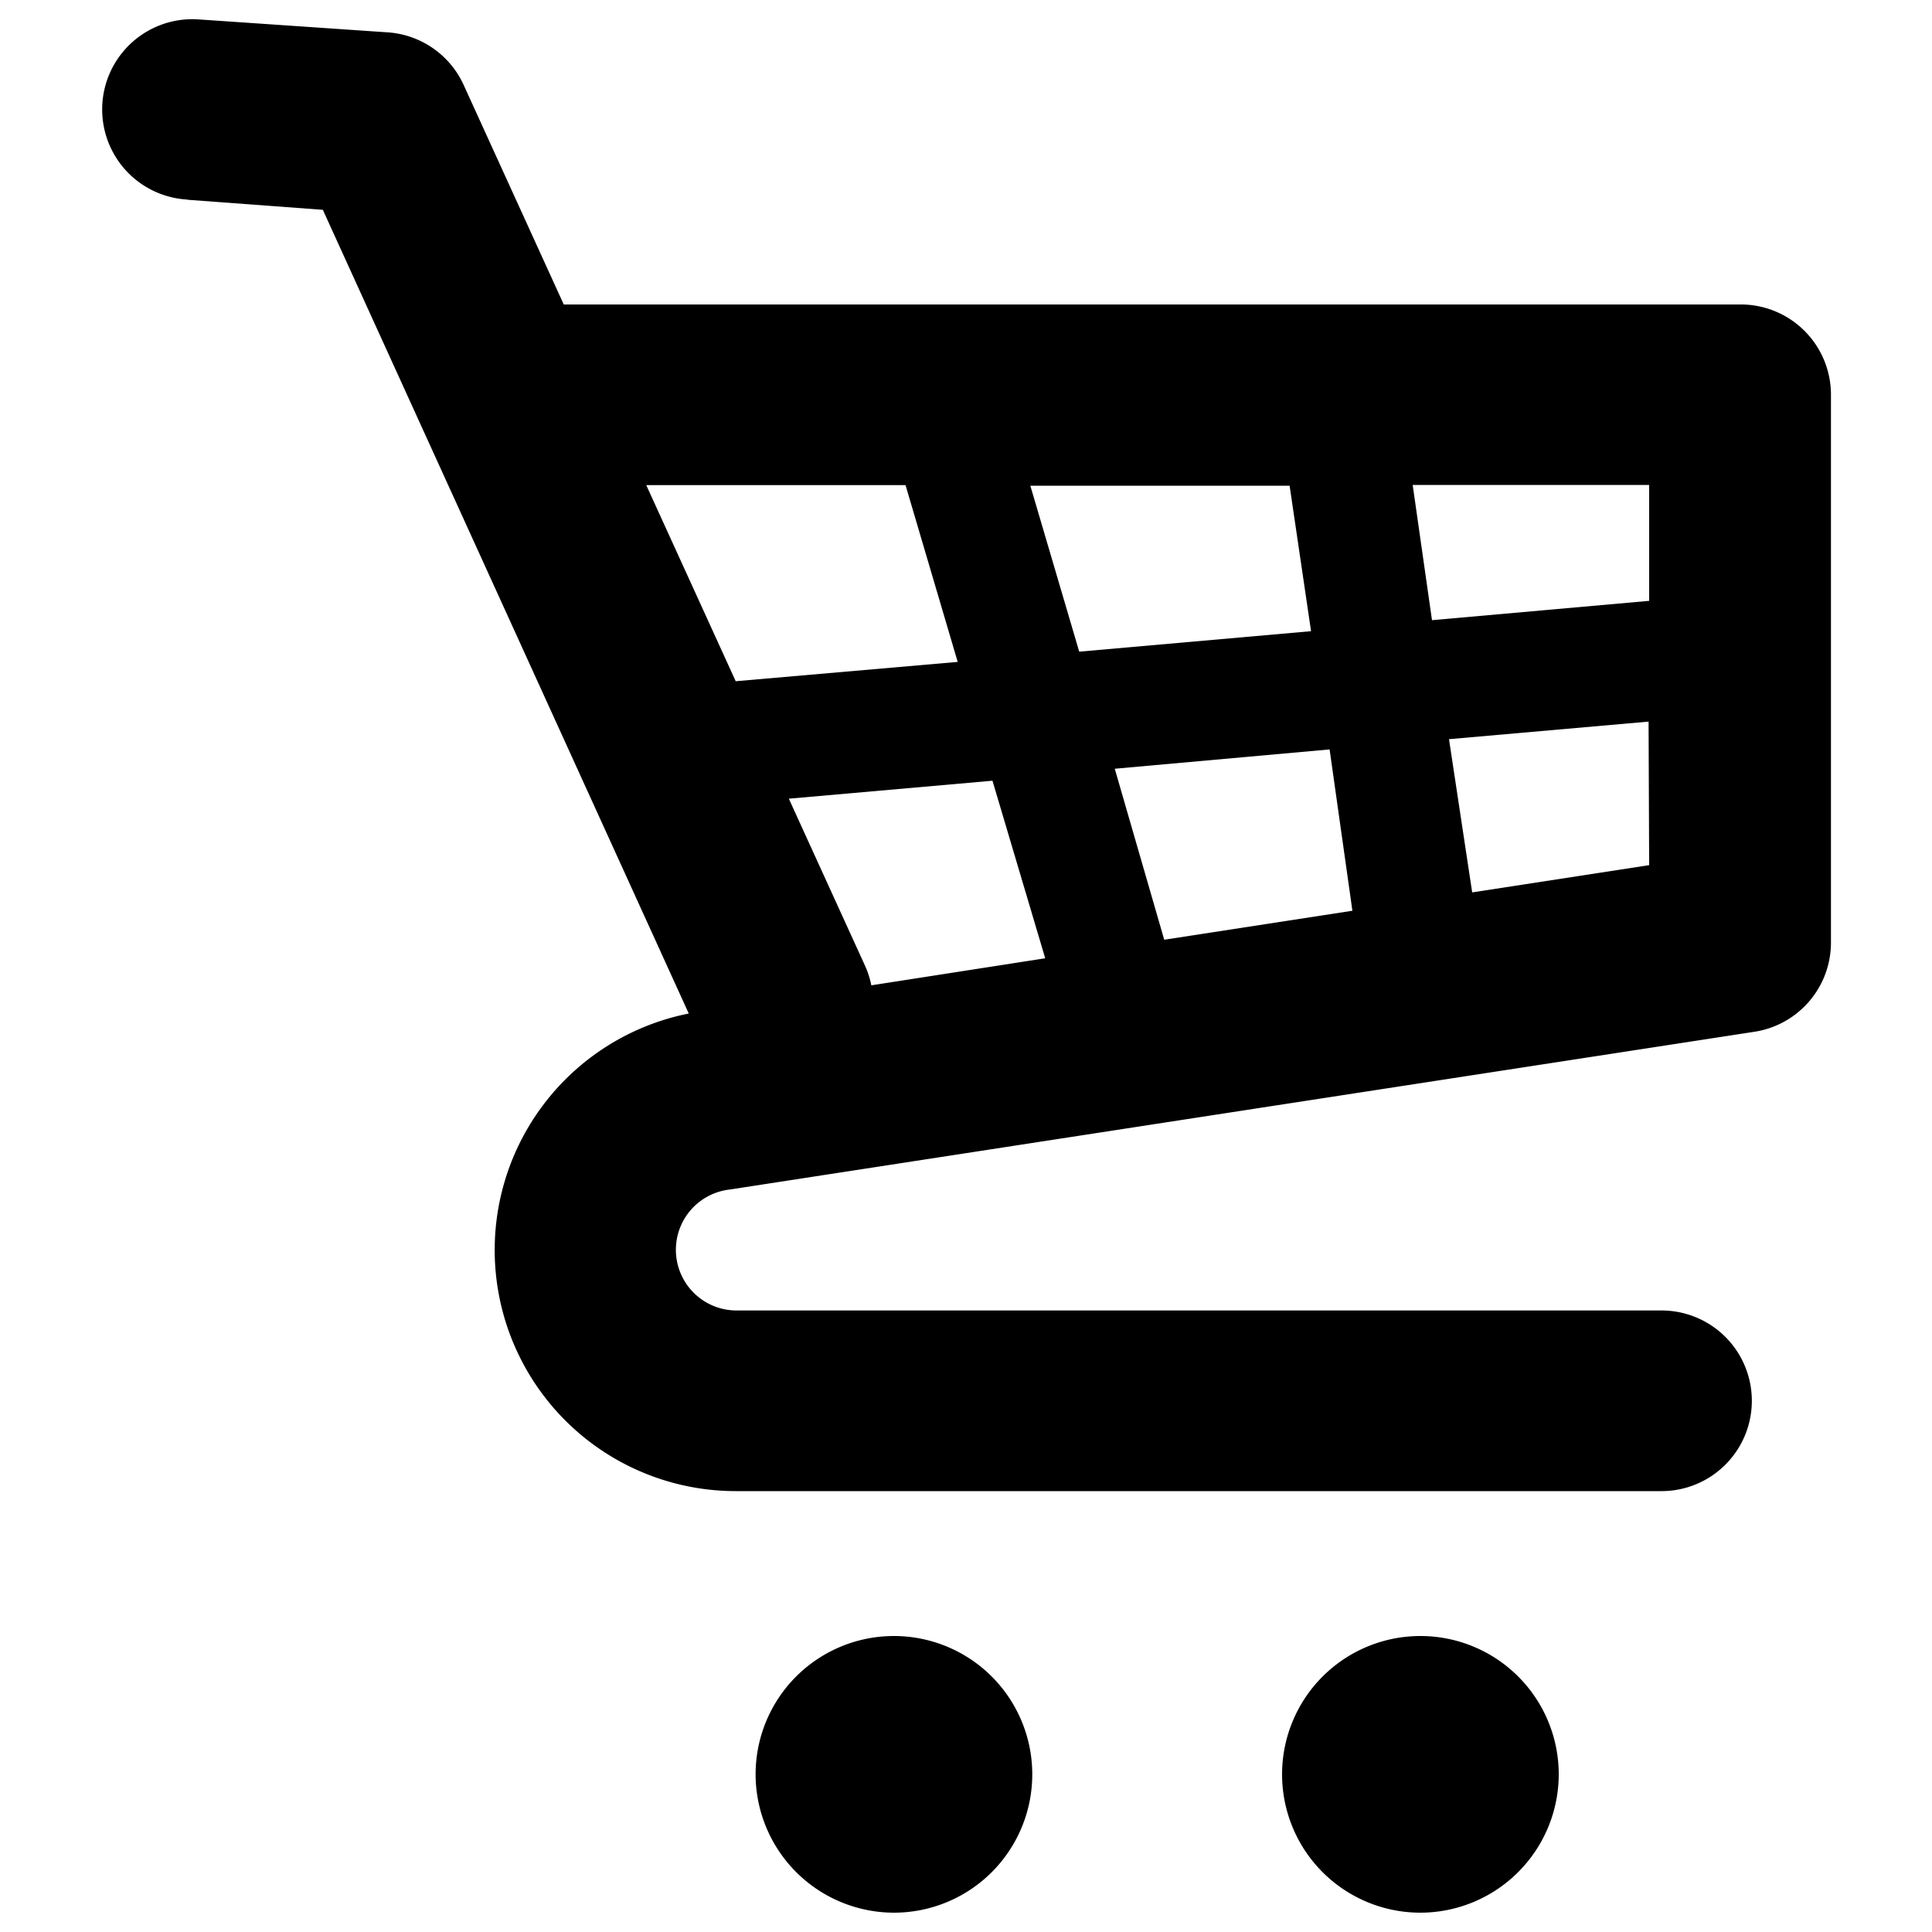 <svg xmlns="http://www.w3.org/2000/svg" data-name="Layer 1" viewBox="0 0 100 100" x="0px" y="0px"><title>Artboard 4</title><path d="M9.71,10.34l7,.52,18.94,41.6a12.48,12.48,0,0,0,2.47,24.72H86a4.67,4.67,0,0,0,0-9.35H38.13a3.14,3.14,0,0,1-.36-6.26l53-8.16a4.67,4.67,0,0,0,4-4.62V20.43A4.67,4.67,0,0,0,90,15.76H29.18L24,4.4a4.67,4.67,0,0,0-4-2.73L10.21,1a4.67,4.67,0,0,0-.5,9.33ZM85.36,44.78l-9.16,1.41L75,38.26l10.33-.91Zm0-19.68v6l-11.24,1-1-7ZM70,47.14l-9.74,1.5L57.7,39.79l11.12-1Zm-3.25-22,1.11,7.53-12,1.06-2.53-8.59ZM54.1,49.6,45.1,51a4.65,4.65,0,0,0-.32-1l-3.95-8.66,10.54-.93ZM46.87,25.11l2.7,9.15-11.49,1L33.45,25.11ZM73.51,99a7.16,7.16,0,1,1,7.17-7.17A7.17,7.17,0,0,1,73.51,99Zm-34.4-7.17A7.16,7.16,0,1,1,46.27,99,7.17,7.17,0,0,1,39.11,91.83Z"></path></svg>